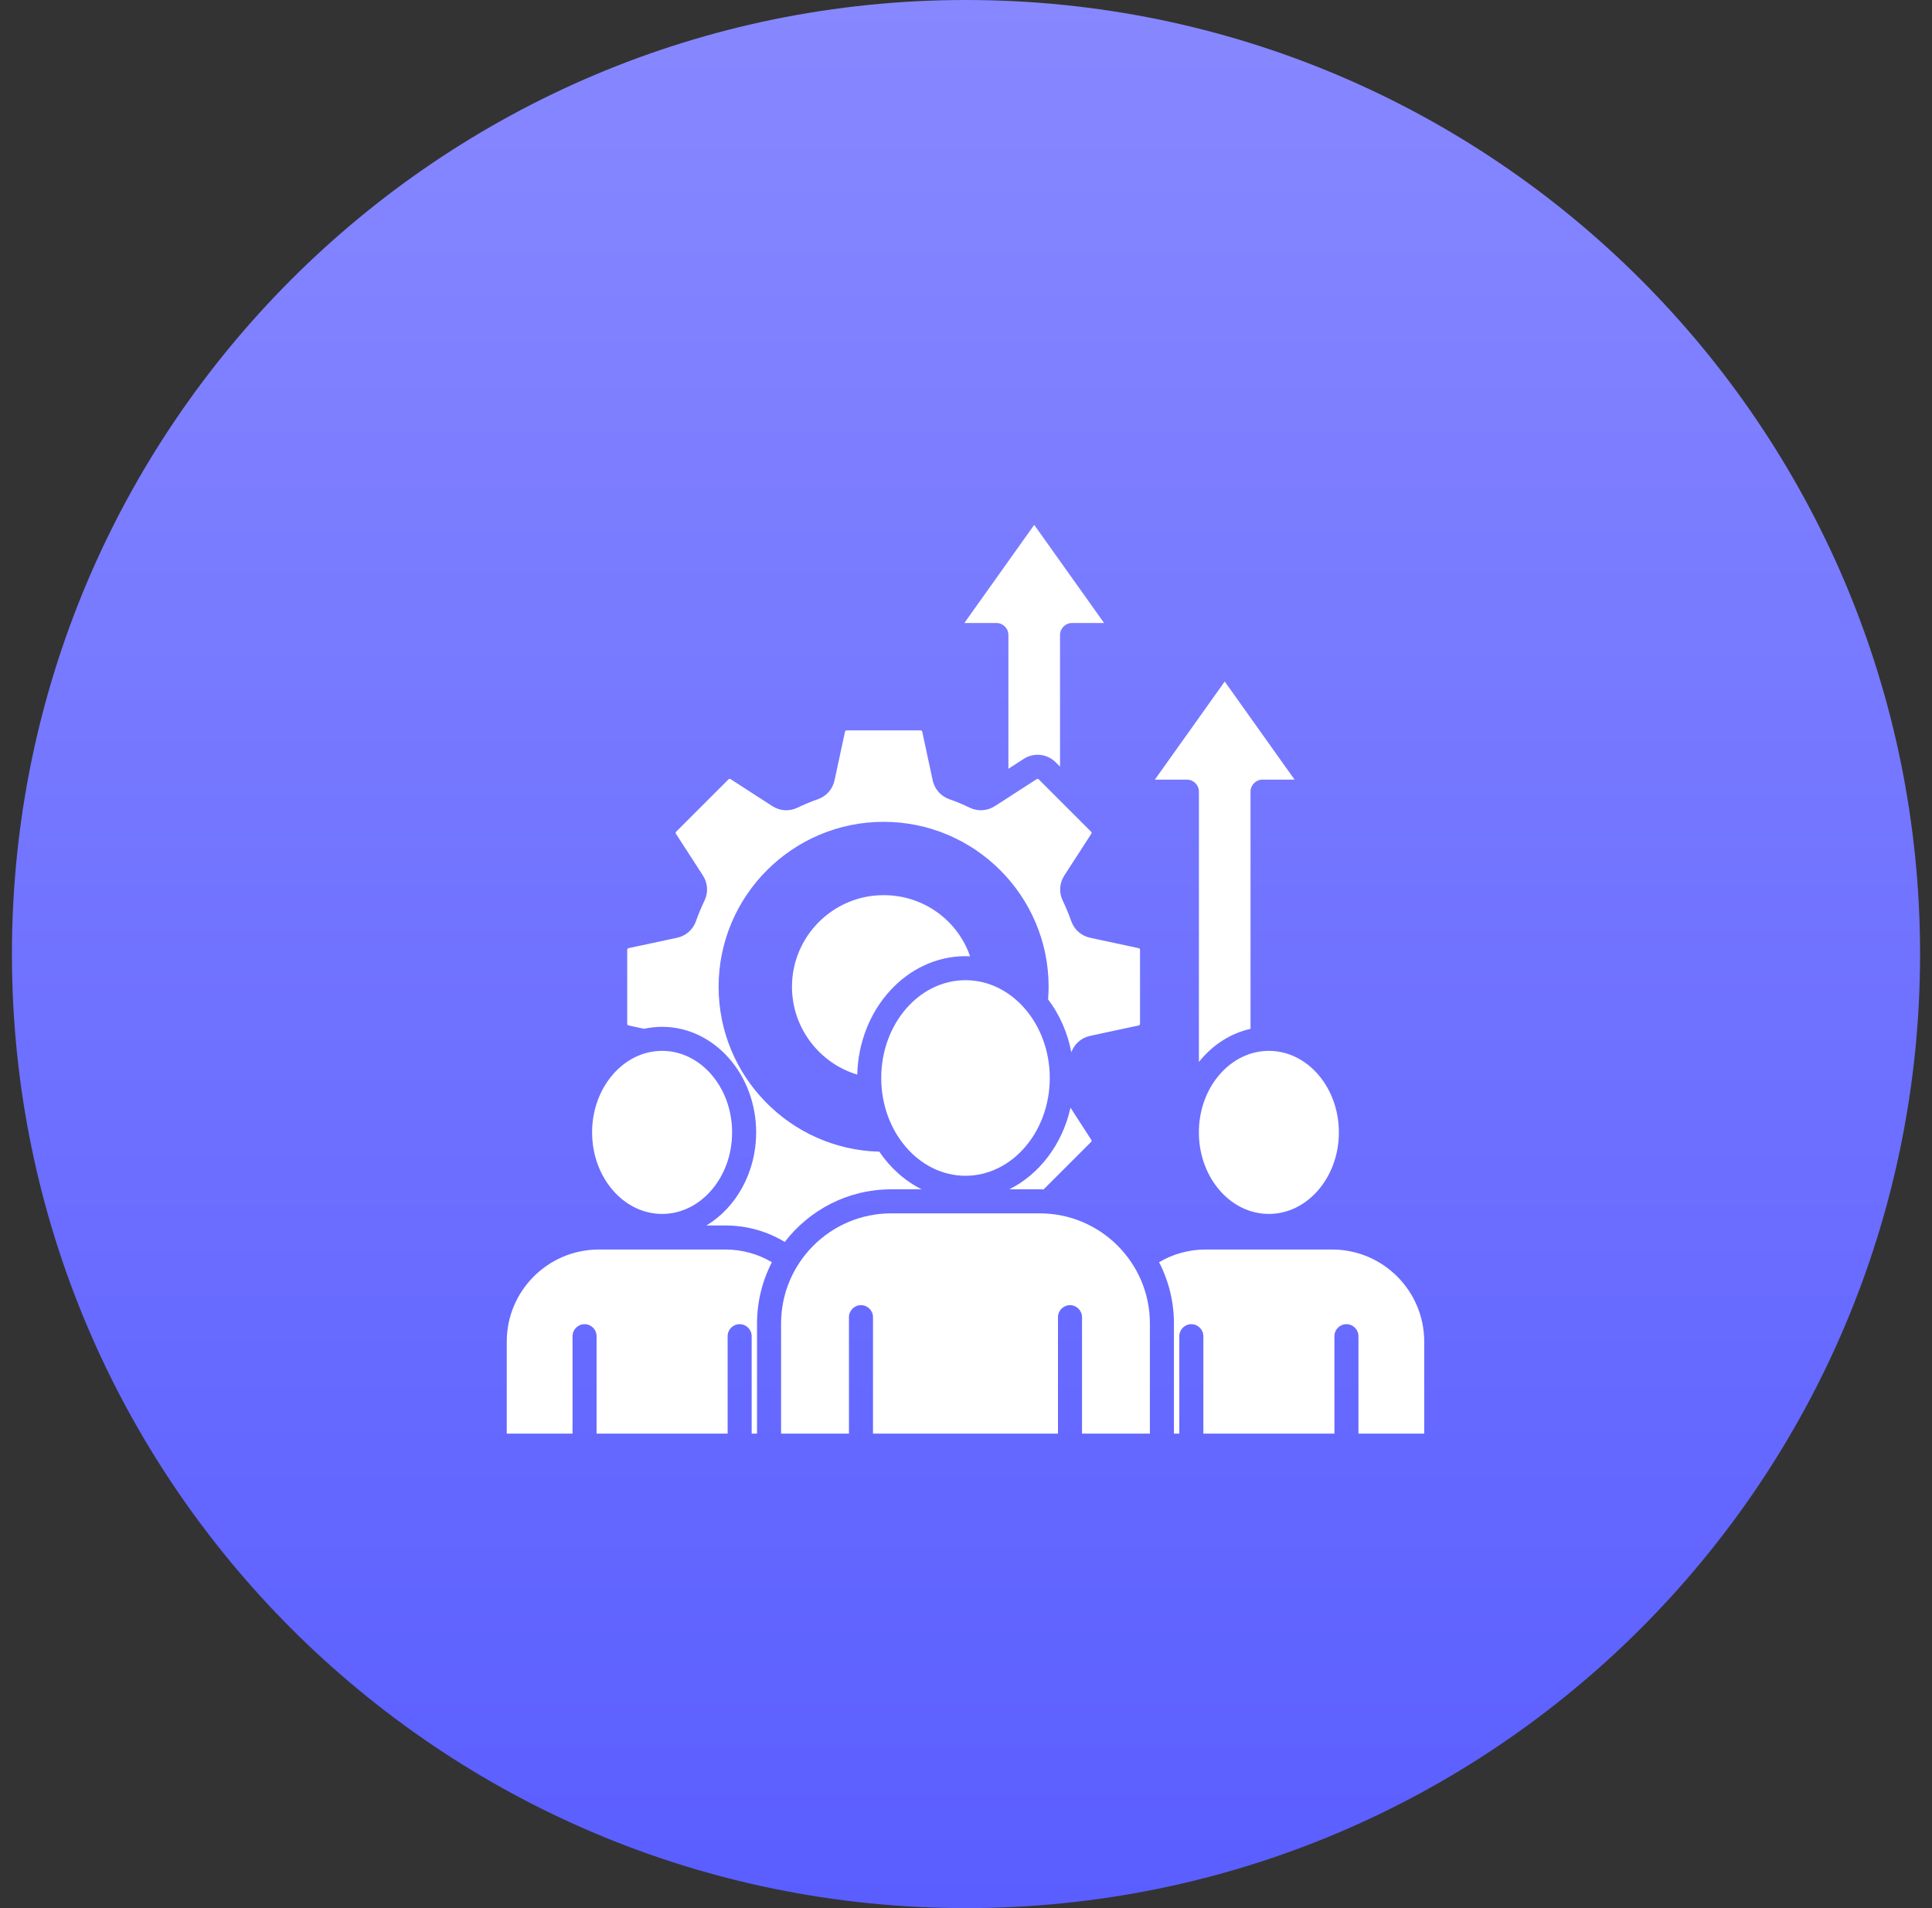 <?xml version="1.0" encoding="UTF-8"?>
<svg xmlns="http://www.w3.org/2000/svg" width="81" height="80" viewBox="0 0 81 80" fill="none">
  <rect x="0" y="0" width="81" height="80" fill="#333333" stroke="none"/>
  <path d="M0.5 40C0.5 17.909 18.409 0 40.5 0C62.591 0 80.5 17.909 80.5 40C80.5 62.091 62.591 80 40.5 80C18.409 80 0.5 62.091 0.5 40Z" fill="url(#paint0_linear_1074_459)"></path>
  <path fill-rule="evenodd" clip-rule="evenodd" d="M40.431 26.12H41.774C42.052 26.12 42.278 26.345 42.278 26.624V32.232L42.915 31.82C43.346 31.541 43.901 31.6 44.264 31.964L44.442 32.142V26.624C44.442 26.345 44.668 26.12 44.946 26.12H46.289L43.36 22.006L40.431 26.12ZM31.739 55.49C31.738 54.596 31.952 53.715 32.362 52.92C31.772 52.571 31.107 52.388 30.413 52.388H25.105C22.977 52.388 21.246 54.119 21.246 56.247V60.106H24.004V56.022C24.004 55.744 24.229 55.518 24.508 55.518C24.786 55.518 25.012 55.744 25.012 56.022V60.106H30.506V56.022C30.506 55.744 30.732 55.518 31.01 55.518C31.289 55.518 31.514 55.744 31.514 56.022V60.106H31.739V55.49ZM50.265 47.59C50.316 49.423 51.611 50.896 53.198 50.896C54.817 50.896 56.133 49.362 56.133 47.477C56.133 45.592 54.817 44.059 53.198 44.059C51.611 44.059 50.316 45.532 50.265 47.364V47.59ZM48.595 52.92C49.005 53.715 49.218 54.596 49.218 55.49V60.106H49.443V56.022C49.443 55.744 49.669 55.518 49.947 55.518C50.225 55.518 50.451 55.744 50.451 56.022V60.106H55.946V56.022C55.946 55.744 56.171 55.518 56.45 55.518C56.728 55.518 56.954 55.744 56.954 56.022V60.106H59.711V56.247C59.711 54.119 57.98 52.388 55.852 52.388H50.544C49.851 52.388 49.186 52.571 48.595 52.92ZM43.593 50.872H37.364C34.818 50.872 32.747 52.943 32.747 55.49V60.106H35.593V55.225C35.593 54.947 35.819 54.721 36.097 54.721C36.375 54.721 36.601 54.947 36.601 55.225V60.106H44.356V55.225C44.356 54.947 44.582 54.721 44.86 54.721C45.139 54.721 45.364 54.947 45.364 55.225V60.106H48.21V55.49C48.21 52.943 46.139 50.872 43.593 50.872ZM44.882 46.442C44.539 47.975 43.578 49.234 42.316 49.864H43.593C43.647 49.864 43.7 49.867 43.753 49.868L45.743 47.879C45.769 47.853 45.772 47.82 45.753 47.789L44.882 46.442ZM30.694 47.477C30.694 45.592 29.378 44.059 27.759 44.059C26.141 44.059 24.824 45.592 24.824 47.477C24.824 49.362 26.141 50.896 27.759 50.896C29.378 50.896 30.694 49.362 30.694 47.477ZM40.478 41.096C42.427 41.096 44.012 42.936 44.012 45.196C44.012 47.456 42.427 49.296 40.478 49.296C38.531 49.296 36.946 47.456 36.946 45.196C36.946 42.936 38.531 41.096 40.478 41.096ZM40.672 40.094C40.143 38.575 38.713 37.531 37.046 37.531C34.927 37.531 33.204 39.255 33.204 41.373C33.204 43.086 34.346 44.574 35.941 45.054C36.009 42.303 38.018 40.089 40.478 40.089C40.543 40.089 40.608 40.091 40.672 40.094ZM45.743 34.868C45.769 34.894 45.772 34.927 45.753 34.958L44.622 36.707C44.416 37.026 44.391 37.419 44.556 37.762C44.69 38.04 44.81 38.328 44.912 38.618C45.037 38.976 45.334 39.237 45.703 39.317L47.739 39.753C47.775 39.761 47.796 39.787 47.796 39.824V42.923C47.796 42.96 47.775 42.985 47.739 42.994L45.704 43.43C45.337 43.509 45.044 43.765 44.916 44.117C44.757 43.284 44.416 42.526 43.941 41.898C43.955 41.724 43.964 41.548 43.964 41.373C43.964 37.559 40.861 34.456 37.046 34.456C33.231 34.456 30.128 37.559 30.128 41.373C30.128 45.128 33.135 48.191 36.866 48.286C37.328 48.967 37.938 49.513 38.641 49.864H37.364C35.548 49.864 33.932 50.73 32.902 52.07C32.151 51.618 31.3 51.38 30.413 51.38H29.616C30.856 50.634 31.702 49.164 31.702 47.477C31.702 45.036 29.933 43.051 27.759 43.051C27.5 43.051 27.248 43.079 27.004 43.133L26.353 42.994C26.317 42.985 26.296 42.96 26.296 42.923V39.824C26.296 39.787 26.317 39.761 26.353 39.753L28.388 39.317C28.759 39.237 29.055 38.976 29.18 38.618C29.282 38.328 29.402 38.04 29.536 37.761C29.701 37.419 29.676 37.026 29.47 36.706L28.339 34.958C28.319 34.927 28.323 34.894 28.349 34.868L30.541 32.677C30.567 32.65 30.599 32.647 30.631 32.667L32.379 33.797C32.698 34.004 33.092 34.028 33.435 33.864C33.713 33.729 33.999 33.61 34.291 33.508C34.648 33.382 34.91 33.087 34.989 32.715L35.426 30.681C35.434 30.645 35.46 30.623 35.497 30.623H38.596C38.633 30.623 38.658 30.645 38.666 30.681L39.103 32.715C39.183 33.086 39.444 33.382 39.802 33.508C40.093 33.61 40.379 33.729 40.657 33.864C40.999 34.028 41.394 34.003 41.712 33.797L43.462 32.667C43.493 32.647 43.526 32.65 43.551 32.677L45.743 34.868ZM51.347 28.573L54.276 32.687H52.933C52.655 32.687 52.429 32.912 52.429 33.191V43.136C51.577 43.325 50.824 43.824 50.265 44.522V33.191C50.265 32.912 50.039 32.687 49.761 32.687H48.418L51.347 28.573Z" fill="white"></path>
  <defs>
    <linearGradient id="paint0_linear_1074_459" x1="40.5" y1="0" x2="40.5" y2="80" gradientUnits="userSpaceOnUse">
      <stop stop-color="#8788FF"></stop>
      <stop offset="1" stop-color="#5A5EFF"></stop>
    </linearGradient>
  </defs>
</svg>
